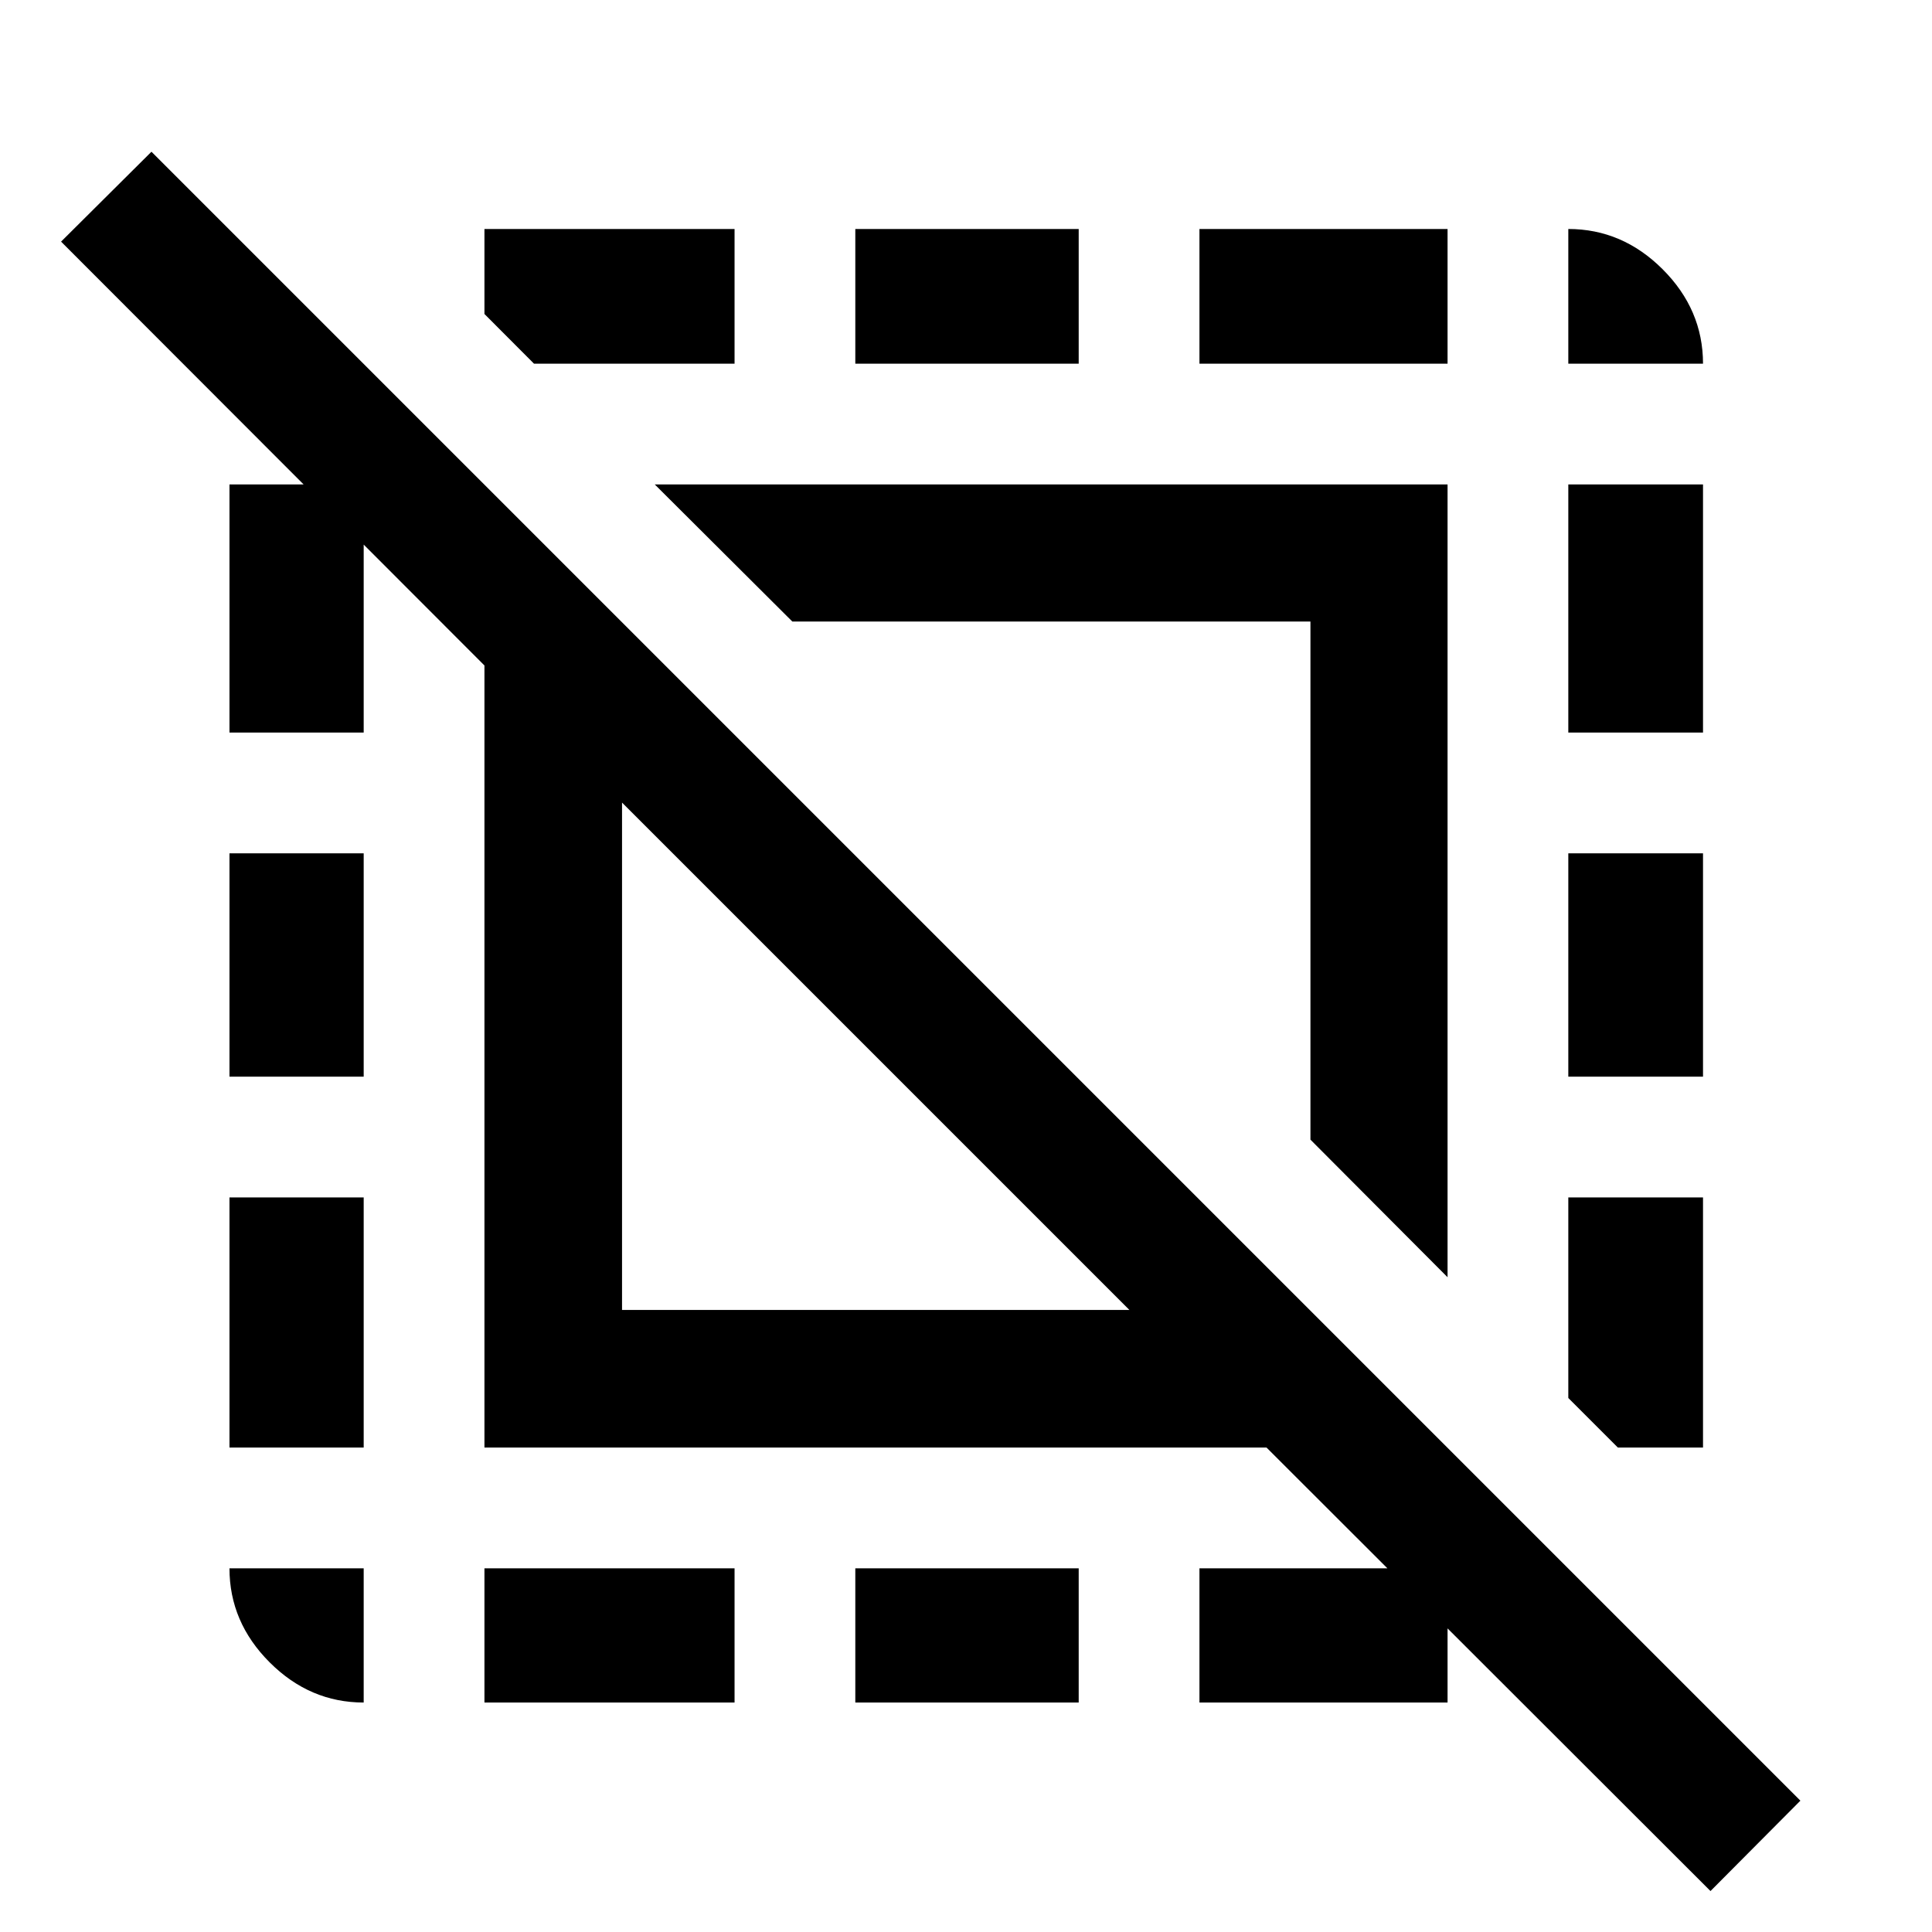 <svg xmlns="http://www.w3.org/2000/svg" width="48" height="48" viewBox="0 -960 960 960"><path d="M180.717-114.022q-26.762 0-46.729-19.966-19.966-19.967-19.966-46.729h66.695v66.695Zm60 0v-66.695H365v66.695H240.717Zm184.283 0v-66.695h111v66.695H425Zm0-665.261v-66.935h111v66.935H425Zm171 665.261v-66.695h123.283v66.695H596Zm0-665.261v-66.935h123.283v66.935H596Zm183.283 0v-66.935q26.86 0 46.897 20.038 20.038 20.037 20.038 46.897h-66.935Zm70.652 758.935L629.326-240.717H240.717v-388.609L30.347-839.935l44.914-44.674L894.609-65.261l-44.674 44.913Zm-46.022-220.369-24.63-24.631V-365h66.935v124.283h-42.305Zm-494.826-68.37h252.108L309.087-561.195v252.108Zm410.196-16.261-68.131-68.37v-257.434H393.718l-68.37-68.131h393.935v393.935ZM265.348-779.283l-24.631-24.699v-42.236H365v66.935h-99.652ZM114.022-240.717V-365h66.695v124.283h-66.695Zm0-184.283v-111h66.695v111h-66.695Zm0-171v-123.283h66.695V-596h-66.695Zm665.261 171v-111h66.935v111h-66.935Zm0-171v-123.283h66.935V-596h-66.935Z"/></svg>